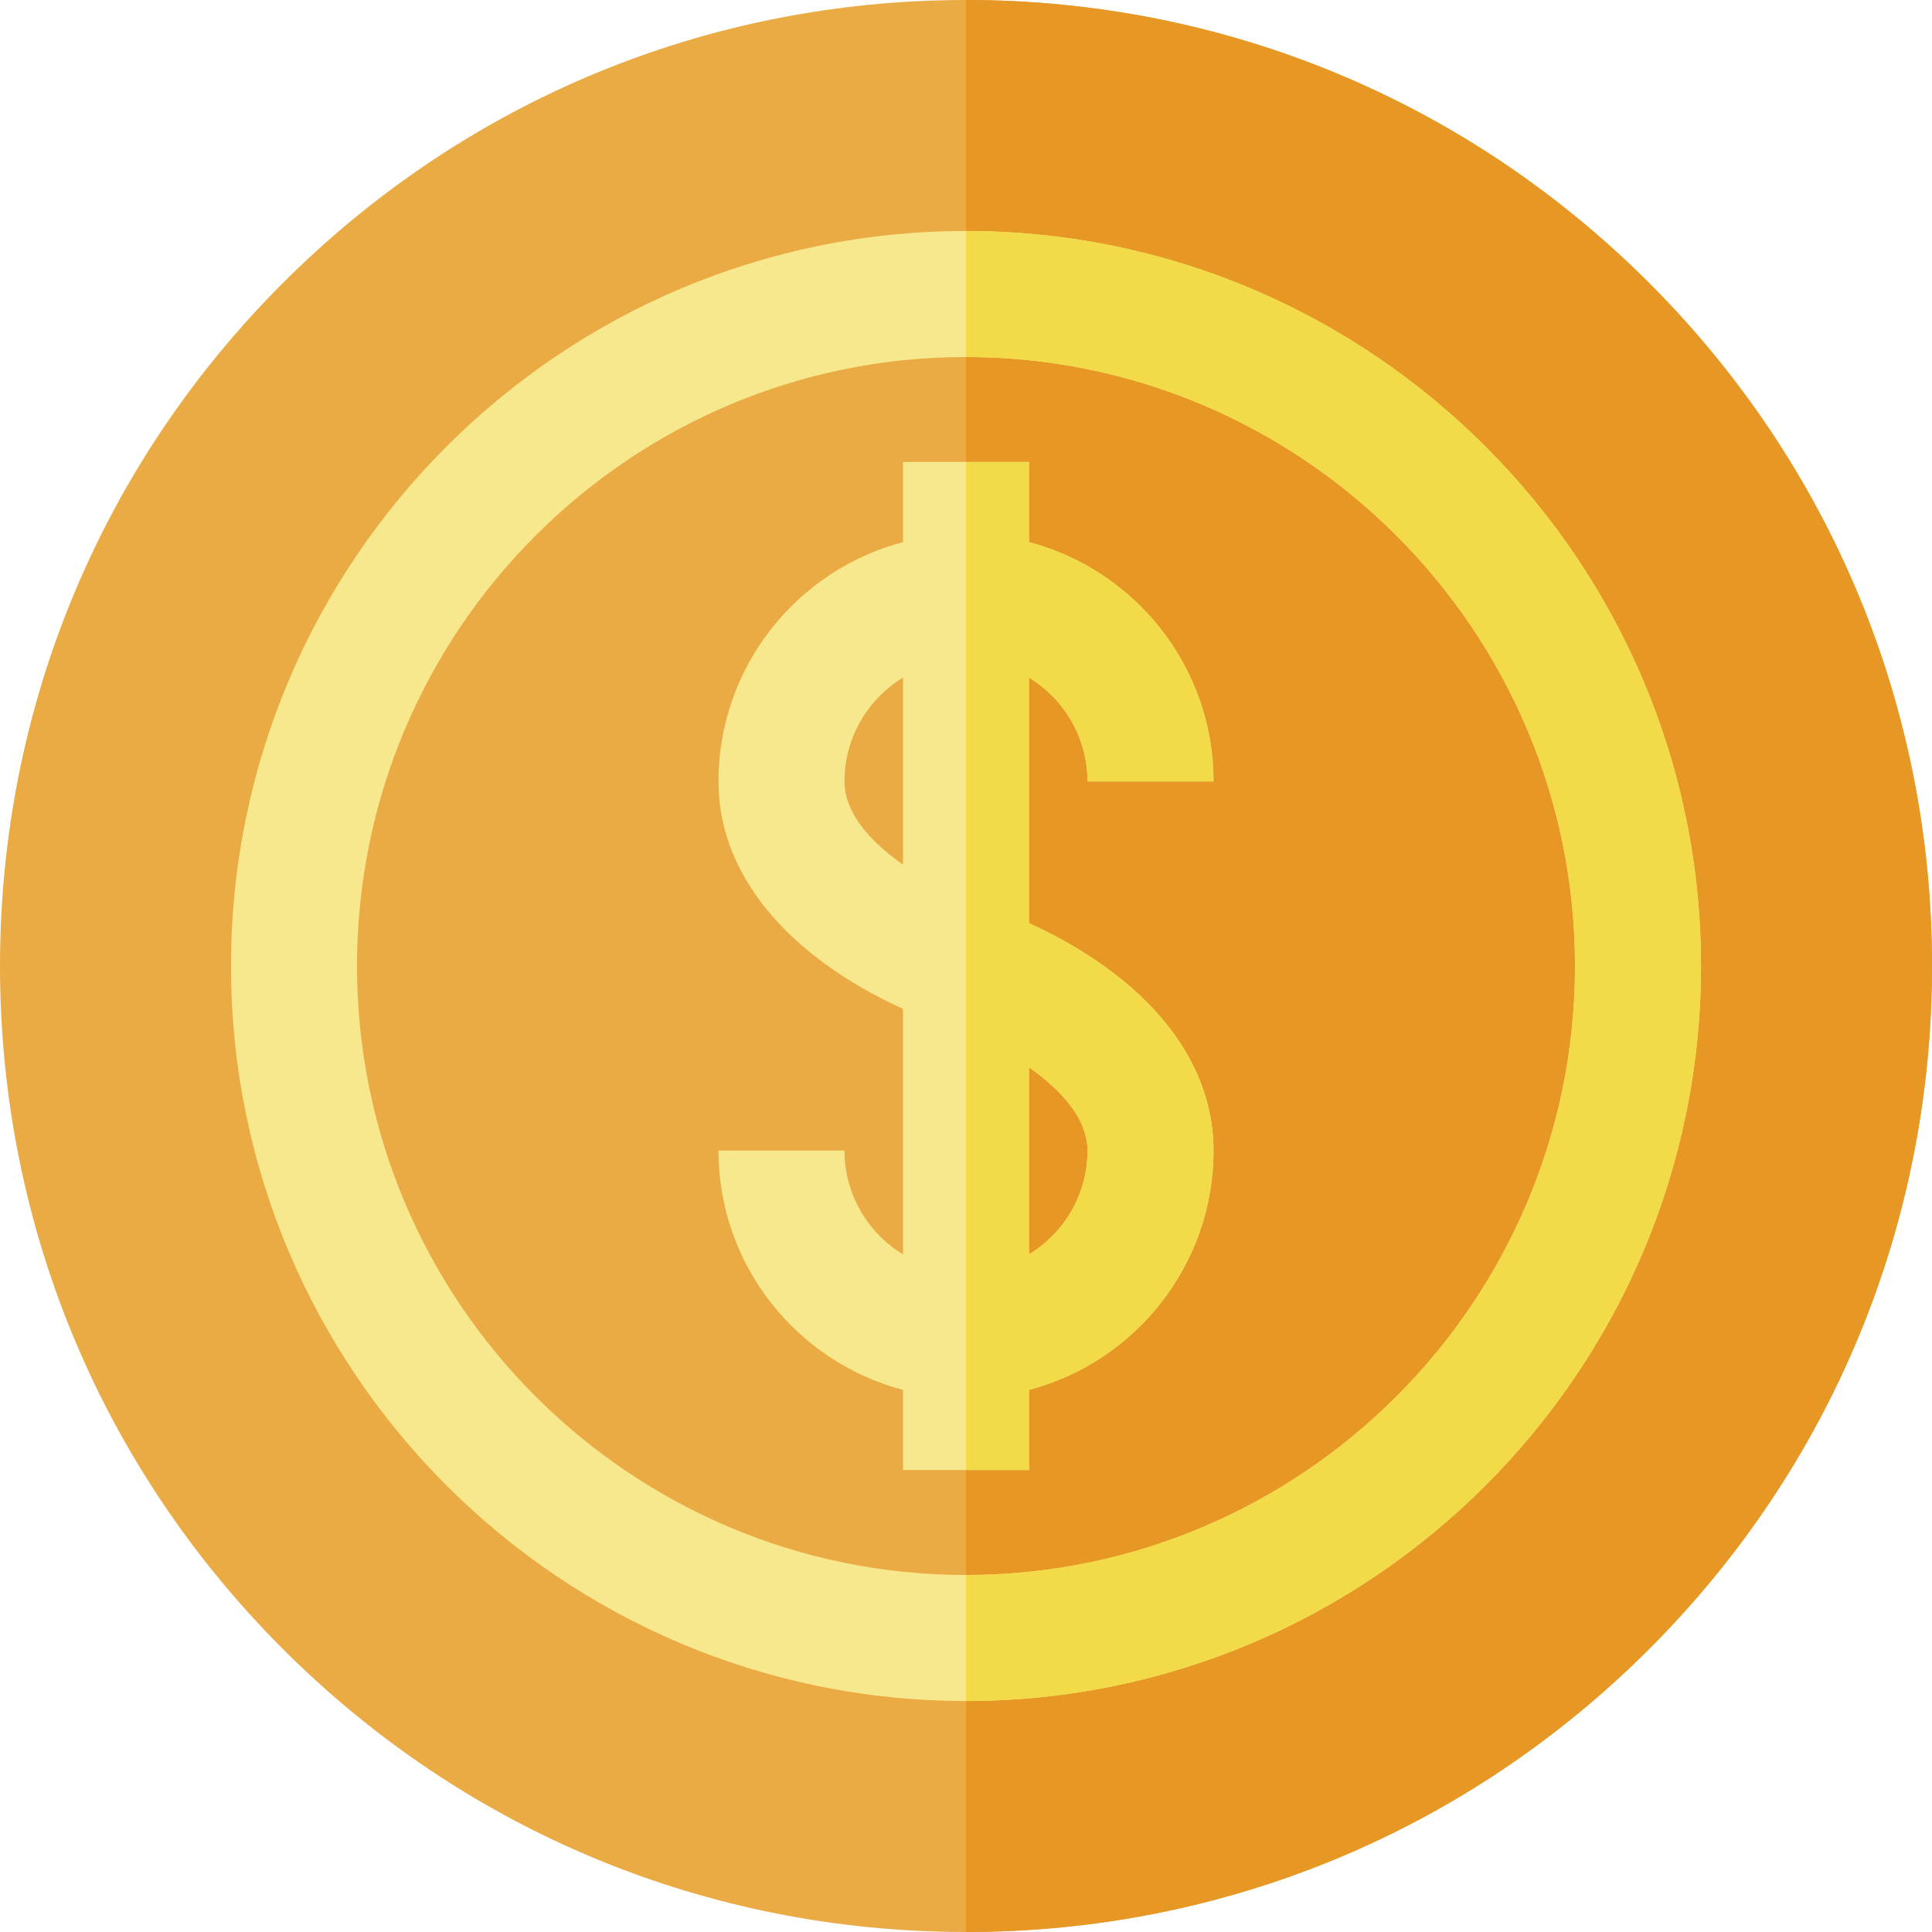 <?xml version="1.0" encoding="iso-8859-1"?>
<!-- Generator: Adobe Illustrator 19.0.0, SVG Export Plug-In . SVG Version: 6.00 Build 0)  -->
<svg version="1.1" id="Layer_1" xmlns="http://www.w3.org/2000/svg" xmlns:xlink="http://www.w3.org/1999/xlink" x="0px" y="0px"
	 viewBox="0 0 512 512" style="enable-background:new 0 0 512 512;" xml:space="preserve">
<path style="fill:#EAAB44;" d="M256,512c-68.381,0-132.667-26.628-181.02-74.98C26.628,388.667,0,324.38,0,256
	S26.628,123.333,74.98,74.98C123.333,26.628,187.619,0,256,0s132.667,26.628,181.02,74.98C485.372,123.333,512,187.62,512,256
	s-26.628,132.667-74.98,181.02C388.667,485.372,324.381,512,256,512z"/>
<path style="fill:#E69724;" d="M256,512c0-25.025,0-476.996,0-512c68.381,0,132.667,26.628,181.02,74.98
	C485.372,123.333,512,187.62,512,256s-26.628,132.667-74.98,181.02C388.667,485.372,324.381,512,256,512z"/>
<g>
	<path style="fill:#F8E88D;" d="M256,450.783c-107.403,0-194.783-87.379-194.783-194.783S148.597,61.217,256,61.217
		S450.783,148.597,450.783,256S363.403,450.783,256,450.783z M256,94.609c-88.991,0-161.391,72.4-161.391,161.391
		S167.009,417.391,256,417.391S417.391,344.991,417.391,256S344.991,94.609,256,94.609z"/>
	<path style="fill:#F8E88D;" d="M296.792,259.197c-8.32-6.663-17.152-11.414-24.096-14.557v-65.07
		c9.291,5.655,15.509,15.881,15.509,27.53h33.391c0-30.402-20.792-56.032-48.9-63.436v-21.229h-33.391v21.229
		c-28.109,7.404-48.9,33.034-48.9,63.436c0,16.905,8.577,32.709,24.803,45.705c8.32,6.663,17.152,11.414,24.096,14.557v65.07
		c-9.291-5.655-15.509-15.881-15.509-27.53h-33.391c0,30.402,20.792,56.032,48.9,63.436v21.228h33.391v-21.229
		c28.109-7.404,48.9-33.034,48.9-63.436C321.596,287.997,313.019,272.191,296.792,259.197z M236.081,226.741
		c-8.152-6.529-12.286-13.137-12.286-19.642c0-11.649,6.217-21.875,15.509-27.53v49.588
		C238.206,228.384,237.127,227.578,236.081,226.741z M272.696,332.43v-49.588c1.099,0.775,2.177,1.579,3.223,2.418
		c8.152,6.529,12.286,13.137,12.286,19.642C288.205,316.551,281.986,326.775,272.696,332.43z"/>
</g>
<g>
	<path style="fill:#F3DA49;" d="M296.792,259.197c-8.32-6.663-17.152-11.414-24.096-14.557v-65.07
		c9.291,5.655,15.509,15.881,15.509,27.53h33.391c0-30.402-20.792-56.032-48.9-63.436v-21.229H256v267.13h16.696v-21.229
		c28.109-7.404,48.9-33.034,48.9-63.436C321.596,287.997,313.019,272.191,296.792,259.197z M272.696,332.43v-49.588
		c1.099,0.775,2.177,1.579,3.223,2.418c8.152,6.529,12.286,13.137,12.286,19.642C288.205,316.551,281.986,326.775,272.696,332.43z"
		/>
	<path style="fill:#F3DA49;" d="M256,61.217v33.391c88.991,0,161.391,72.4,161.391,161.391S344.991,417.391,256,417.391v33.391
		c107.403,0,194.783-87.379,194.783-194.783S363.403,61.217,256,61.217z"/>
</g>
<g>
</g>
<g>
</g>
<g>
</g>
<g>
</g>
<g>
</g>
<g>
</g>
<g>
</g>
<g>
</g>
<g>
</g>
<g>
</g>
<g>
</g>
<g>
</g>
<g>
</g>
<g>
</g>
<g>
</g>
</svg>
